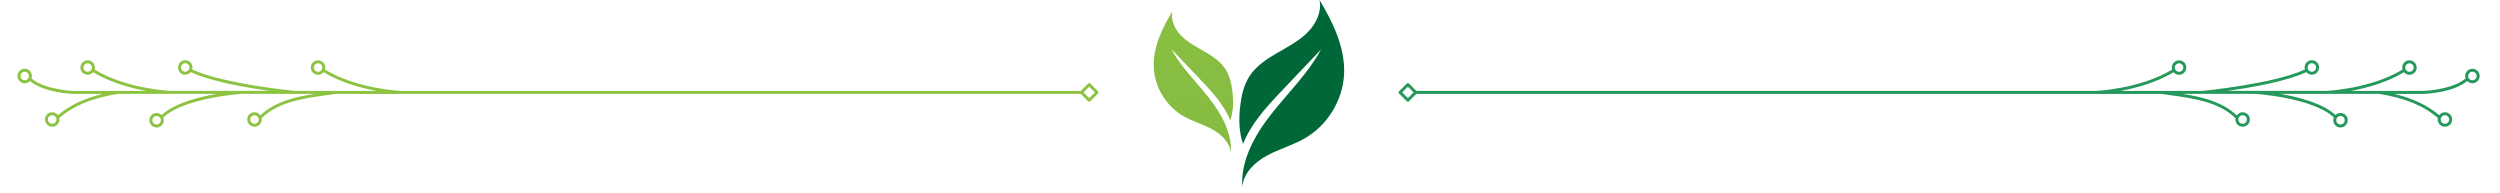 <svg xmlns="http://www.w3.org/2000/svg" xmlns:xlink="http://www.w3.org/1999/xlink" width="870" zoomAndPan="magnify" viewBox="0 0 652.5 50.25" height="67" preserveAspectRatio="xMidYMid meet" version="1.0"><defs><clipPath id="0718005d21"><path d="M 4.551 15.613 L 287.578 15.613 L 287.578 33.352 L 4.551 33.352 Z M 4.551 15.613 " clip-rule="nonzero"/></clipPath><clipPath id="00cb349135"><path d="M 364.203 15.613 L 647.195 15.613 L 647.195 33.352 L 364.203 33.352 Z M 364.203 15.613 " clip-rule="nonzero"/></clipPath><clipPath id="28e5a76243"><path d="M 323 0 L 351 0 L 351 48.773 L 323 48.773 Z M 323 0 " clip-rule="nonzero"/></clipPath><clipPath id="b5eb4c8fa3"><path d="M 301 2 L 322 2 L 322 40 L 301 40 Z M 301 2 " clip-rule="nonzero"/></clipPath><clipPath id="7c46314f02"><path d="M 305.977 2.969 C 305.504 5.312 306.688 7.73 308.391 9.418 C 310.094 11.109 312.273 12.23 314.355 13.438 C 316.438 14.645 318.516 16.016 319.828 18.027 C 320.965 19.773 321.426 21.867 321.668 23.934 C 321.957 26.434 321.918 29.066 321.113 31.426 C 320.527 30.004 319.77 28.645 318.898 27.375 C 317.195 24.871 315.098 22.664 313.012 20.469 C 310.57 17.906 308.137 15.34 305.695 12.777 C 308.219 17.469 312.133 21.242 315.441 25.434 C 318.75 29.617 321.57 34.613 321.262 39.922 C 321.016 37.207 318.789 35.051 316.379 33.738 C 313.969 32.426 311.266 31.695 308.883 30.32 C 304.387 27.715 301.359 22.77 301.125 17.617 C 300.891 12.406 303.289 7.453 305.977 2.969 Z M 305.977 2.969 " clip-rule="nonzero"/></clipPath><linearGradient x1="-1204.21" gradientTransform="matrix(-0.049, 0, 0, 0.049, 252.345, 0)" y1="61" x2="-1204.21" gradientUnits="userSpaceOnUse" y2="820.5" id="98b0c49cf1"><stop stop-opacity="1" stop-color="rgb(53.503%, 74.878%, 25.771%)" offset="0"/><stop stop-opacity="1" stop-color="rgb(53.413%, 74.773%, 25.761%)" offset="0.125"/><stop stop-opacity="1" stop-color="rgb(53.235%, 74.565%, 25.745%)" offset="0.25"/><stop stop-opacity="1" stop-color="rgb(53.055%, 74.356%, 25.728%)" offset="0.375"/><stop stop-opacity="1" stop-color="rgb(52.876%, 74.147%, 25.711%)" offset="0.5"/><stop stop-opacity="1" stop-color="rgb(52.696%, 73.94%, 25.694%)" offset="0.625"/><stop stop-opacity="1" stop-color="rgb(52.518%, 73.73%, 25.677%)" offset="0.75"/><stop stop-opacity="1" stop-color="rgb(52.338%, 73.523%, 25.661%)" offset="0.875"/><stop stop-opacity="1" stop-color="rgb(52.158%, 73.314%, 25.645%)" offset="1"/></linearGradient></defs><g clip-path="url(#0718005d21)"><path fill="#8cc342" d="M 284.562 21.801 C 284.41 21.648 284.164 21.648 284.012 21.801 L 282.086 23.727 L 104.738 23.727 C 104.625 23.723 93.184 23.25 84.797 18.145 C 84.848 17.98 84.902 17.816 84.902 17.633 C 84.902 16.59 84.051 15.742 83.012 15.742 C 81.969 15.742 81.117 16.59 81.117 17.633 C 81.117 18.676 81.965 19.523 83.012 19.523 C 83.586 19.523 84.086 19.25 84.434 18.84 C 88.934 21.562 94.258 22.988 98.328 23.727 L 76.898 23.727 C 76.465 23.684 58.105 21.855 50.141 18.125 C 50.188 17.957 50.246 17.789 50.246 17.605 C 50.246 16.562 49.398 15.715 48.352 15.715 C 47.309 15.715 46.461 16.562 46.461 17.605 C 46.461 18.648 47.309 19.5 48.352 19.5 C 48.93 19.5 49.43 19.227 49.773 18.816 C 54.938 21.25 64.148 22.855 70.387 23.723 L 44.609 23.723 C 44.496 23.719 33.055 23.246 24.668 18.145 C 24.715 17.977 24.77 17.812 24.77 17.633 C 24.77 16.594 23.922 15.742 22.879 15.742 C 21.836 15.742 20.988 16.594 20.988 17.633 C 20.988 18.676 21.836 19.523 22.879 19.523 C 23.457 19.523 23.957 19.25 24.305 18.84 C 28.805 21.566 34.129 22.992 38.199 23.727 L 19.191 23.727 C 19.117 23.727 11.711 23.473 8.211 20.461 C 8.281 20.266 8.336 20.059 8.336 19.836 C 8.336 18.793 7.488 17.945 6.445 17.945 C 5.402 17.945 4.555 18.793 4.555 19.836 C 4.555 20.879 5.402 21.73 6.445 21.73 C 6.98 21.73 7.461 21.5 7.805 21.141 C 11.551 24.25 18.852 24.5 19.18 24.512 L 26.805 24.512 C 21.969 25.68 18.109 27.516 15.113 30.074 C 14.766 29.613 14.242 29.297 13.625 29.297 C 12.582 29.297 11.734 30.145 11.734 31.188 C 11.734 32.227 12.582 33.078 13.625 33.078 C 14.664 33.078 15.516 32.23 15.516 31.188 C 15.516 31.055 15.465 30.938 15.441 30.812 C 19.102 27.617 24.117 25.551 30.777 24.508 L 56.574 24.508 C 51.785 25.324 45.547 26.934 42.176 30.016 C 41.836 29.691 41.383 29.484 40.879 29.484 C 39.836 29.484 38.988 30.336 38.988 31.379 C 38.988 32.422 39.836 33.27 40.879 33.27 C 41.918 33.27 42.77 32.422 42.77 31.379 C 42.77 31.117 42.715 30.871 42.621 30.641 C 48.168 25.477 62.871 24.52 63.023 24.508 L 82.098 24.508 C 77.152 25.27 71.711 26.527 67.941 30.121 C 67.598 29.633 67.062 29.297 66.422 29.297 C 65.379 29.297 64.531 30.145 64.531 31.188 C 64.531 32.227 65.379 33.078 66.422 33.078 C 67.465 33.078 68.316 32.23 68.316 31.188 C 68.316 31.078 68.27 30.984 68.254 30.879 C 72.547 26.602 79.434 25.645 84.973 24.883 C 85.871 24.758 86.742 24.637 87.57 24.512 L 282.09 24.512 L 284.012 26.434 C 284.09 26.512 284.188 26.547 284.289 26.547 C 284.391 26.547 284.488 26.512 284.566 26.434 L 286.605 24.395 C 286.758 24.242 286.758 23.992 286.605 23.84 L 284.566 21.801 Z M 83.012 18.742 C 82.398 18.742 81.902 18.246 81.902 17.633 C 81.902 17.023 82.398 16.527 83.012 16.527 C 83.625 16.527 84.121 17.023 84.121 17.633 C 84.121 18.246 83.625 18.742 83.012 18.742 Z M 48.352 18.719 C 47.742 18.719 47.246 18.219 47.246 17.609 C 47.246 16.996 47.742 16.5 48.352 16.5 C 48.965 16.5 49.461 16.996 49.461 17.609 C 49.461 18.219 48.965 18.719 48.352 18.719 Z M 22.879 18.742 C 22.27 18.742 21.77 18.246 21.77 17.633 C 21.77 17.023 22.27 16.527 22.879 16.527 C 23.492 16.527 23.988 17.023 23.988 17.633 C 23.988 18.246 23.492 18.742 22.879 18.742 Z M 6.445 20.945 C 5.832 20.945 5.336 20.445 5.336 19.836 C 5.336 19.223 5.832 18.727 6.445 18.727 C 7.055 18.727 7.551 19.223 7.551 19.836 C 7.551 20.445 7.055 20.945 6.445 20.945 Z M 13.621 32.297 C 13.008 32.297 12.512 31.797 12.512 31.188 C 12.512 30.574 13.008 30.078 13.621 30.078 C 14.23 30.078 14.73 30.574 14.73 31.188 C 14.73 31.797 14.23 32.297 13.621 32.297 Z M 40.875 32.484 C 40.262 32.484 39.766 31.988 39.766 31.379 C 39.766 30.766 40.262 30.27 40.875 30.27 C 41.484 30.27 41.984 30.766 41.984 31.379 C 41.984 31.988 41.484 32.484 40.875 32.484 Z M 66.418 32.297 C 65.809 32.297 65.312 31.797 65.312 31.188 C 65.312 30.574 65.809 30.078 66.418 30.078 C 67.031 30.078 67.527 30.574 67.527 31.188 C 67.527 31.797 67.031 32.297 66.418 32.297 Z M 284.289 25.605 L 282.836 24.152 L 282.836 24.086 L 284.289 22.633 L 285.773 24.117 L 284.289 25.602 Z M 570.18 17.945 C 569.137 17.945 568.289 18.793 568.289 19.836 C 568.289 20.059 568.344 20.262 568.414 20.461 C 564.914 23.469 557.508 23.723 557.441 23.727 L 538.422 23.727 C 542.496 22.988 547.816 21.566 552.32 18.84 C 552.668 19.25 553.164 19.523 553.742 19.523 C 554.785 19.523 555.633 18.676 555.633 17.633 C 555.633 16.59 554.785 15.742 553.742 15.742 C 552.699 15.742 551.852 16.59 551.852 17.633 C 551.852 17.812 551.91 17.98 551.957 18.145 C 543.57 23.246 532.125 23.723 532.012 23.727 L 506.238 23.727 C 512.473 22.855 521.688 21.25 526.848 18.82 C 527.195 19.227 527.691 19.5 528.27 19.5 C 529.312 19.5 530.16 18.652 530.16 17.609 C 530.16 16.562 529.312 15.719 528.27 15.719 C 527.227 15.719 526.379 16.566 526.379 17.609 C 526.379 17.789 526.434 17.957 526.484 18.125 C 518.52 21.855 500.156 23.684 499.723 23.727 L 478.293 23.727 C 482.363 22.988 487.688 21.566 492.188 18.84 C 492.535 19.25 493.035 19.523 493.613 19.523 C 494.656 19.523 495.504 18.676 495.504 17.633 C 495.504 16.59 494.656 15.742 493.613 15.742 C 492.57 15.742 491.719 16.59 491.719 17.633 C 491.719 17.812 491.777 17.98 491.824 18.145 C 483.441 23.246 471.996 23.723 471.883 23.727 L 294.535 23.727 L 292.609 21.801 C 292.457 21.648 292.211 21.648 292.059 21.801 L 290.016 23.844 C 289.863 23.996 289.863 24.242 290.016 24.395 L 292.059 26.434 C 292.133 26.512 292.23 26.551 292.332 26.551 C 292.438 26.551 292.535 26.512 292.609 26.434 L 294.535 24.512 L 489.051 24.512 C 489.883 24.641 490.75 24.762 491.652 24.883 C 497.191 25.648 504.078 26.602 508.371 30.883 C 508.352 30.984 508.309 31.078 508.309 31.188 C 508.309 32.23 509.156 33.078 510.199 33.078 C 511.246 33.078 512.09 32.23 512.09 31.188 C 512.09 30.145 511.242 29.297 510.199 29.297 C 509.562 29.297 509.023 29.633 508.68 30.121 C 504.91 26.531 499.473 25.27 494.523 24.512 L 513.602 24.512 C 513.754 24.52 528.453 25.477 534.004 30.645 C 533.906 30.871 533.855 31.117 533.855 31.379 C 533.855 32.422 534.703 33.27 535.746 33.27 C 536.789 33.27 537.637 32.422 537.637 31.379 C 537.637 30.336 536.789 29.488 535.746 29.488 C 535.238 29.488 534.785 29.691 534.445 30.016 C 531.074 26.938 524.836 25.324 520.047 24.512 L 545.848 24.512 C 552.504 25.551 557.52 27.617 561.184 30.816 C 561.16 30.938 561.109 31.055 561.109 31.188 C 561.109 32.23 561.957 33.078 563 33.078 C 564.047 33.078 564.891 32.23 564.891 31.188 C 564.891 30.145 564.043 29.297 563 29.297 C 562.383 29.297 561.855 29.613 561.512 30.074 C 558.512 27.516 554.652 25.68 549.816 24.512 L 557.453 24.512 C 557.773 24.504 565.07 24.254 568.816 21.141 C 569.16 21.5 569.641 21.73 570.176 21.73 C 571.223 21.73 572.07 20.883 572.07 19.84 C 572.07 18.793 571.223 17.949 570.176 17.949 Z M 553.742 16.527 C 554.355 16.527 554.852 17.023 554.852 17.633 C 554.852 18.246 554.355 18.742 553.742 18.742 C 553.133 18.742 552.637 18.246 552.637 17.633 C 552.637 17.023 553.133 16.527 553.742 16.527 Z M 528.27 16.5 C 528.883 16.5 529.379 16.996 529.379 17.609 C 529.379 18.219 528.883 18.719 528.27 18.719 C 527.66 18.719 527.16 18.219 527.16 17.609 C 527.16 16.996 527.66 16.5 528.27 16.5 Z M 493.613 16.527 C 494.227 16.527 494.723 17.023 494.723 17.633 C 494.723 18.246 494.227 18.742 493.613 18.742 C 493 18.742 492.504 18.246 492.504 17.633 C 492.504 17.023 493 16.527 493.613 16.527 Z M 292.332 25.605 L 290.848 24.117 L 292.332 22.633 L 293.785 24.086 L 293.785 24.152 Z M 510.203 30.078 C 510.812 30.078 511.309 30.574 511.309 31.188 C 511.309 31.797 510.812 32.297 510.203 32.297 C 509.59 32.297 509.094 31.797 509.094 31.188 C 509.094 30.574 509.59 30.078 510.203 30.078 Z M 535.746 30.27 C 536.359 30.27 536.855 30.766 536.855 31.379 C 536.855 31.988 536.359 32.484 535.746 32.484 C 535.137 32.484 534.641 31.988 534.641 31.379 C 534.641 30.766 535.137 30.27 535.746 30.27 Z M 563 30.078 C 563.613 30.078 564.109 30.574 564.109 31.188 C 564.109 31.797 563.613 32.297 563 32.297 C 562.391 32.297 561.891 31.797 561.891 31.188 C 561.891 30.574 562.391 30.078 563 30.078 Z M 570.176 20.945 C 569.566 20.945 569.07 20.445 569.07 19.836 C 569.07 19.223 569.566 18.727 570.176 18.727 C 570.789 18.727 571.289 19.223 571.289 19.836 C 571.289 20.445 570.789 20.945 570.176 20.945 Z M 570.176 20.945 " fill-opacity="1" fill-rule="nonzero"/></g><g clip-path="url(#00cb349135)"><path fill="#25995c" d="M 367.18 21.801 C 367.332 21.648 367.582 21.648 367.734 21.801 L 369.656 23.727 L 547.004 23.727 C 547.121 23.723 558.559 23.25 566.949 18.145 C 566.898 17.98 566.844 17.816 566.844 17.633 C 566.844 16.59 567.691 15.742 568.734 15.742 C 569.777 15.742 570.629 16.59 570.629 17.633 C 570.629 18.676 569.777 19.523 568.734 19.523 C 568.156 19.523 567.656 19.25 567.309 18.84 C 562.812 21.562 557.488 22.988 553.414 23.727 L 574.844 23.727 C 575.277 23.684 593.641 21.855 601.605 18.125 C 601.555 17.957 601.5 17.789 601.5 17.605 C 601.5 16.562 602.348 15.715 603.391 15.715 C 604.438 15.715 605.281 16.562 605.281 17.605 C 605.281 18.648 604.434 19.5 603.391 19.5 C 602.816 19.5 602.316 19.227 601.969 18.816 C 596.809 21.25 587.594 22.855 581.359 23.723 L 607.133 23.723 C 607.25 23.719 618.691 23.246 627.078 18.145 C 627.031 17.977 626.977 17.812 626.977 17.633 C 626.977 16.594 627.824 15.742 628.867 15.742 C 629.906 15.742 630.758 16.594 630.758 17.633 C 630.758 18.676 629.906 19.523 628.867 19.523 C 628.285 19.523 627.785 19.25 627.441 18.84 C 622.941 21.566 617.617 22.992 613.543 23.727 L 632.555 23.727 C 632.629 23.727 640.031 23.473 643.535 20.461 C 643.465 20.266 643.41 20.059 643.41 19.836 C 643.41 18.793 644.258 17.945 645.301 17.945 C 646.344 17.945 647.191 18.793 647.191 19.836 C 647.191 20.879 646.344 21.73 645.301 21.73 C 644.762 21.73 644.285 21.5 643.941 21.141 C 640.195 24.25 632.895 24.5 632.562 24.512 L 624.938 24.512 C 629.777 25.68 633.633 27.516 636.633 30.074 C 636.98 29.613 637.504 29.297 638.121 29.297 C 639.164 29.297 640.012 30.145 640.012 31.188 C 640.012 32.227 639.164 33.078 638.121 33.078 C 637.078 33.078 636.23 32.23 636.23 31.188 C 636.23 31.055 636.281 30.938 636.305 30.812 C 632.645 27.617 627.629 25.551 620.969 24.508 L 595.168 24.508 C 599.957 25.324 606.195 26.934 609.57 30.016 C 609.906 29.691 610.363 29.484 610.867 29.484 C 611.91 29.484 612.758 30.336 612.758 31.379 C 612.758 32.422 611.91 33.27 610.867 33.27 C 609.824 33.27 608.977 32.422 608.977 31.379 C 608.977 31.117 609.031 30.871 609.125 30.641 C 603.574 25.477 588.875 24.52 588.723 24.508 L 569.645 24.508 C 574.594 25.27 580.035 26.527 583.801 30.121 C 584.145 29.633 584.684 29.297 585.324 29.297 C 586.363 29.297 587.215 30.145 587.215 31.188 C 587.215 32.227 586.363 33.078 585.324 33.078 C 584.281 33.078 583.43 32.23 583.43 31.188 C 583.43 31.078 583.473 30.984 583.492 30.879 C 579.199 26.602 572.312 25.645 566.773 24.883 C 565.875 24.758 565.004 24.637 564.176 24.512 L 369.656 24.512 L 367.734 26.434 C 367.656 26.512 367.559 26.547 367.457 26.547 C 367.355 26.547 367.254 26.512 367.18 26.434 L 365.141 24.395 C 364.984 24.242 364.984 23.992 365.141 23.84 Z M 568.734 18.742 C 569.344 18.742 569.844 18.246 569.844 17.633 C 569.844 17.023 569.344 16.527 568.734 16.527 C 568.121 16.527 567.625 17.023 567.625 17.633 C 567.625 18.246 568.121 18.742 568.734 18.742 Z M 603.391 18.719 C 604.004 18.719 604.5 18.219 604.5 17.609 C 604.5 16.996 604.004 16.5 603.391 16.5 C 602.781 16.5 602.281 16.996 602.281 17.609 C 602.281 18.219 602.781 18.719 603.391 18.719 Z M 628.867 18.742 C 629.477 18.742 629.973 18.246 629.973 17.633 C 629.973 17.023 629.477 16.527 628.867 16.527 C 628.254 16.527 627.758 17.023 627.758 17.633 C 627.758 18.246 628.254 18.742 628.867 18.742 Z M 645.301 20.945 C 645.914 20.945 646.41 20.445 646.41 19.836 C 646.41 19.223 645.914 18.727 645.301 18.727 C 644.688 18.727 644.191 19.223 644.191 19.836 C 644.191 20.445 644.688 20.945 645.301 20.945 Z M 638.125 32.297 C 638.738 32.297 639.234 31.797 639.234 31.188 C 639.234 30.574 638.738 30.078 638.125 30.078 C 637.512 30.078 637.016 30.574 637.016 31.188 C 637.016 31.797 637.512 32.297 638.125 32.297 Z M 610.871 32.484 C 611.484 32.484 611.98 31.988 611.98 31.379 C 611.98 30.766 611.484 30.27 610.871 30.27 C 610.258 30.27 609.762 30.766 609.762 31.379 C 609.762 31.988 610.258 32.484 610.871 32.484 Z M 585.324 32.297 C 585.938 32.297 586.434 31.797 586.434 31.188 C 586.434 30.574 585.938 30.078 585.324 30.078 C 584.715 30.078 584.215 30.574 584.215 31.188 C 584.215 31.797 584.715 32.297 585.324 32.297 Z M 367.457 25.605 L 368.91 24.152 L 368.91 24.086 L 367.457 22.633 L 365.973 24.117 L 367.457 25.602 Z M 81.566 17.945 C 82.609 17.945 83.457 18.793 83.457 19.836 C 83.457 20.059 83.398 20.262 83.328 20.461 C 86.832 23.469 94.234 23.723 94.301 23.727 L 113.324 23.727 C 109.25 22.988 103.926 21.566 99.426 18.84 C 99.078 19.25 98.578 19.523 98 19.523 C 96.961 19.523 96.109 18.676 96.109 17.633 C 96.109 16.59 96.961 15.742 98 15.742 C 99.043 15.742 99.891 16.59 99.891 17.633 C 99.891 17.812 99.836 17.98 99.789 18.145 C 108.172 23.246 119.617 23.723 119.734 23.727 L 145.508 23.727 C 139.273 22.855 130.059 21.25 124.898 18.82 C 124.551 19.227 124.051 19.5 123.477 19.5 C 122.434 19.5 121.586 18.652 121.586 17.609 C 121.586 16.562 122.434 15.719 123.477 15.719 C 124.52 15.719 125.367 16.566 125.367 17.609 C 125.367 17.789 125.312 17.957 125.262 18.125 C 133.227 21.855 151.59 23.684 152.023 23.727 L 173.453 23.727 C 169.383 22.988 164.059 21.566 159.559 18.84 C 159.211 19.25 158.711 19.523 158.133 19.523 C 157.09 19.523 156.242 18.676 156.242 17.633 C 156.242 16.59 157.09 15.742 158.133 15.742 C 159.176 15.742 160.023 16.59 160.023 17.633 C 160.023 17.812 159.969 17.98 159.922 18.145 C 168.305 23.246 179.75 23.723 179.863 23.727 L 357.211 23.727 L 359.133 21.801 C 359.289 21.648 359.535 21.648 359.688 21.801 L 361.727 23.844 C 361.883 23.996 361.883 24.242 361.727 24.395 L 359.688 26.434 C 359.613 26.512 359.512 26.551 359.41 26.551 C 359.309 26.551 359.211 26.512 359.133 26.434 L 357.211 24.512 L 162.691 24.512 C 161.863 24.641 160.992 24.762 160.094 24.883 C 154.551 25.648 147.668 26.602 143.375 30.883 C 143.391 30.984 143.438 31.078 143.438 31.188 C 143.438 32.23 142.59 33.078 141.543 33.078 C 140.5 33.078 139.652 32.23 139.652 31.188 C 139.652 30.145 140.504 29.297 141.543 29.297 C 142.184 29.297 142.723 29.633 143.062 30.121 C 146.832 26.531 152.273 25.27 157.223 24.512 L 138.145 24.512 C 137.992 24.52 123.293 25.477 117.742 30.645 C 117.836 30.871 117.891 31.117 117.891 31.379 C 117.891 32.422 117.043 33.27 116 33.27 C 114.957 33.27 114.109 32.422 114.109 31.379 C 114.109 30.336 114.957 29.488 116 29.488 C 116.504 29.488 116.957 29.691 117.297 30.016 C 120.672 26.938 126.91 25.324 131.695 24.512 L 105.898 24.512 C 99.242 25.551 94.227 27.617 90.562 30.816 C 90.586 30.938 90.637 31.055 90.637 31.188 C 90.637 32.23 89.789 33.078 88.742 33.078 C 87.699 33.078 86.852 32.23 86.852 31.188 C 86.852 30.145 87.703 29.297 88.742 29.297 C 89.363 29.297 89.887 29.613 90.23 30.074 C 93.234 27.516 97.09 25.68 101.93 24.512 L 94.293 24.512 C 93.973 24.504 86.672 24.254 82.926 21.141 C 82.582 21.5 82.105 21.73 81.566 21.73 C 80.523 21.73 79.676 20.883 79.676 19.84 C 79.676 18.793 80.523 17.949 81.566 17.949 Z M 98 16.527 C 97.391 16.527 96.895 17.023 96.895 17.633 C 96.895 18.246 97.391 18.742 98 18.742 C 98.613 18.742 99.109 18.246 99.109 17.633 C 99.109 17.023 98.613 16.527 98 16.527 Z M 123.477 16.5 C 122.863 16.5 122.367 16.996 122.367 17.609 C 122.367 18.219 122.863 18.719 123.477 18.719 C 124.086 18.719 124.582 18.219 124.582 17.609 C 124.582 16.996 124.086 16.5 123.477 16.5 Z M 158.133 16.527 C 157.52 16.527 157.023 17.023 157.023 17.633 C 157.023 18.246 157.52 18.742 158.133 18.742 C 158.746 18.742 159.242 18.246 159.242 17.633 C 159.242 17.023 158.746 16.527 158.133 16.527 Z M 359.41 25.605 L 360.895 24.117 L 359.41 22.633 L 357.957 24.086 L 357.957 24.152 Z M 141.543 30.078 C 140.93 30.078 140.434 30.574 140.434 31.188 C 140.434 31.797 140.93 32.297 141.543 32.297 C 142.156 32.297 142.652 31.797 142.652 31.188 C 142.652 30.574 142.156 30.078 141.543 30.078 Z M 115.996 30.27 C 115.387 30.27 114.891 30.766 114.891 31.379 C 114.891 31.988 115.387 32.484 115.996 32.484 C 116.609 32.484 117.105 31.988 117.105 31.379 C 117.105 30.766 116.609 30.27 115.996 30.27 Z M 88.742 30.078 C 88.133 30.078 87.637 30.574 87.637 31.188 C 87.637 31.797 88.133 32.297 88.742 32.297 C 89.355 32.297 89.852 31.797 89.852 31.188 C 89.852 30.574 89.355 30.078 88.742 30.078 Z M 81.566 20.945 C 82.18 20.945 82.676 20.445 82.676 19.836 C 82.676 19.223 82.18 18.727 81.566 18.727 C 80.957 18.727 80.457 19.223 80.457 19.836 C 80.457 20.445 80.957 20.945 81.566 20.945 Z M 81.566 20.945 " fill-opacity="1" fill-rule="nonzero"/></g><g clip-path="url(#28e5a76243)"><path fill="#006838" d="M 344.402 0 C 345.023 3.094 343.461 6.285 341.215 8.516 C 338.965 10.746 336.09 12.227 333.344 13.816 C 330.594 15.41 327.848 17.223 326.125 19.875 C 324.625 22.184 324.012 24.945 323.695 27.672 C 323.305 30.98 323.355 34.449 324.418 37.562 C 325.188 35.684 326.195 33.887 327.34 32.211 C 329.586 28.906 332.355 25.992 335.109 23.094 C 338.332 19.707 341.547 16.324 344.77 12.938 C 341.434 19.125 336.27 24.117 331.906 29.641 C 327.539 35.168 323.816 41.766 324.227 48.773 C 324.551 45.188 327.484 42.34 330.672 40.609 C 333.859 38.875 337.43 37.906 340.566 36.098 C 346.504 32.672 350.492 26.141 350.805 19.34 C 351.117 12.461 347.949 5.918 344.402 0 Z M 344.402 0 " fill-opacity="1" fill-rule="nonzero"/></g><g clip-path="url(#b5eb4c8fa3)"><g clip-path="url(#7c46314f02)"><path fill="url(#98b0c49cf1)" d="M 321.957 2.969 L 321.957 39.922 L 300.891 39.922 L 300.891 2.969 Z M 321.957 2.969 " fill-rule="nonzero"/></g></g></svg>